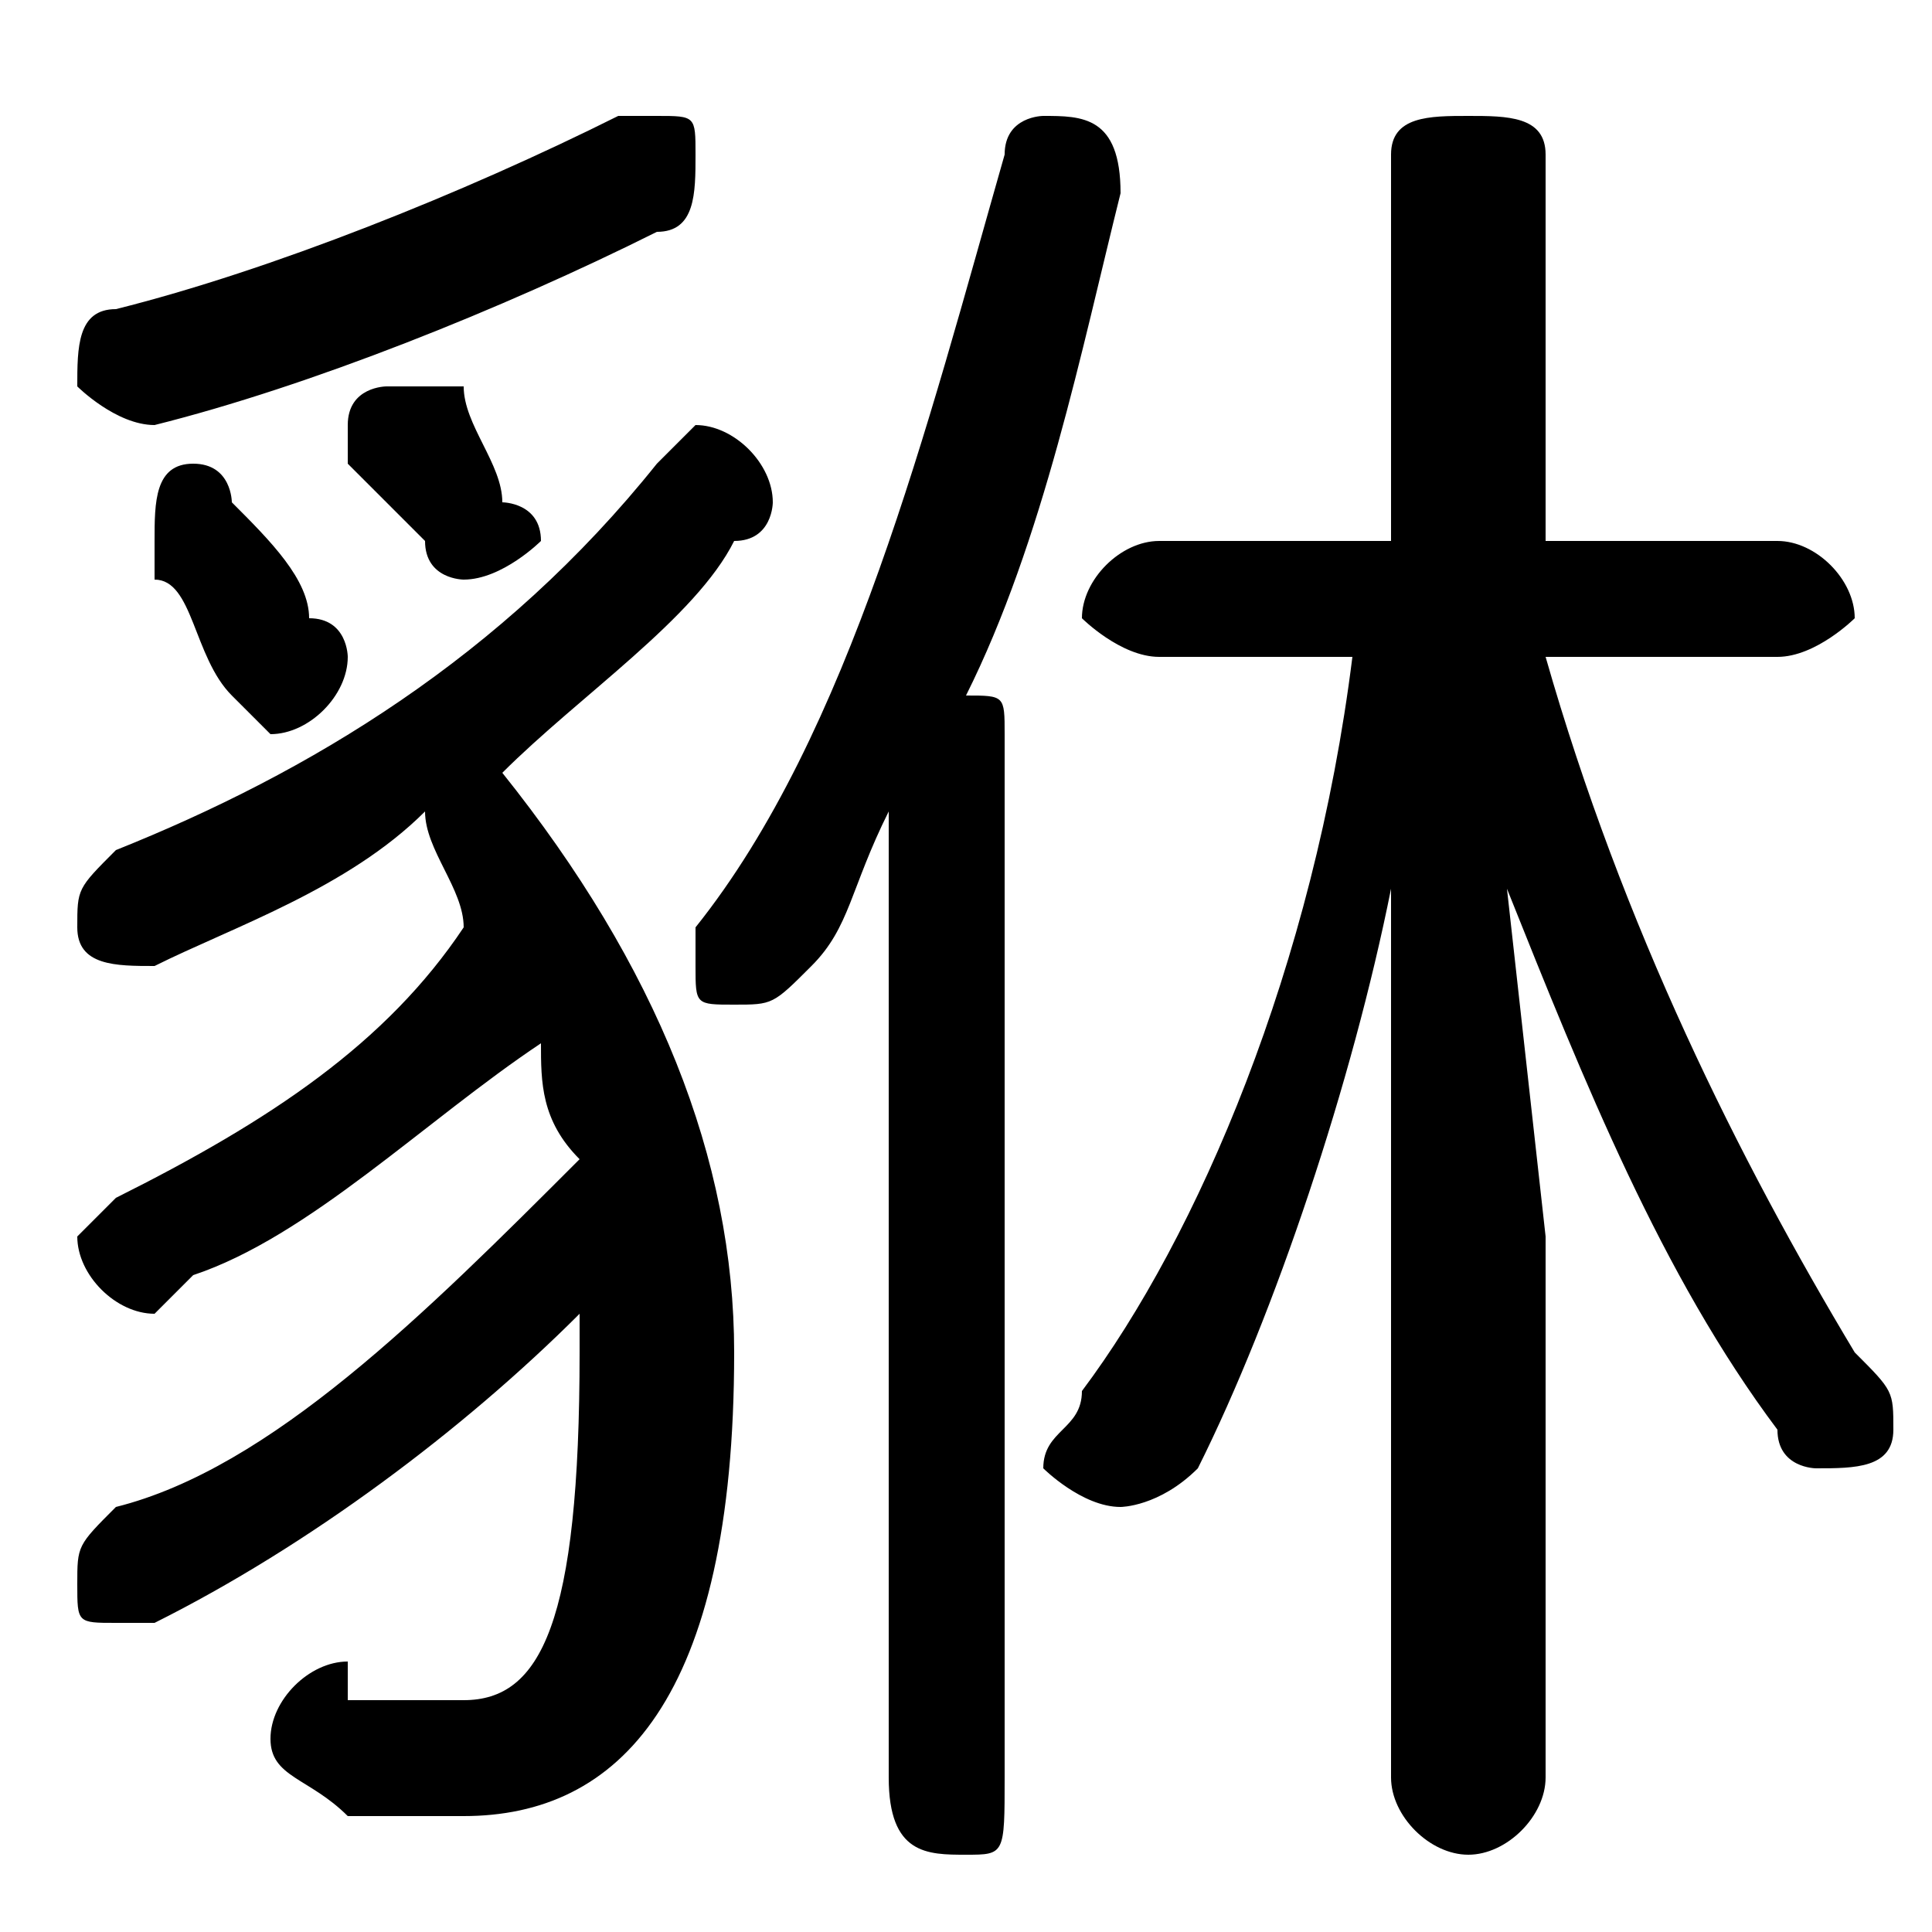 <svg xmlns="http://www.w3.org/2000/svg" viewBox="0 -44.0 50.0 50.0">
    <rect x="0" y="-44.0" width="50.0" height="50.0" fill="#808080" stroke="none"/>
    <g transform="scale(1, -1)">
        <!-- ボディの枠 -->
        <rect x="0" y="-6.0" width="50.0" height="50.0"
            stroke="white" fill="white"/>
        <!-- グリフ座標系の原点 -->
        <circle cx="0" cy="0" r="5" fill="white"/>
        <!-- グリフのアウトライン -->
        <g style="fill:black;stroke:#000000;stroke-width:0;stroke-linecap:round;stroke-linejoin:round;">
        <path d="M 35.0 27.0 C 34.0 19.0 31.0 12.0 28.0 8.0 C 28.0 7.0 27.0 7.0 27.0 6.0 C 27.0 6.0 28.0 5.0 29.0 5.0 C 29.0 5.0 30.0 5.0 31.0 6.0 C 33.0 10.0 35.0 16.0 36.0 21.0 L 36.0 12.0 L 36.0 -2.0 C 36.0 -3.0 37.0 -4.0 38.0 -4.0 C 39.0 -4.0 40.0 -3.0 40.0 -2.0 L 40.0 12.0 L 39.0 21.0 C 41.0 16.0 43.0 11.0 46.0 7.0 C 46.0 6.0 47.0 6.0 47.0 6.0 C 48.0 6.0 49.0 6.0 49.0 7.0 C 49.0 8.0 49.0 8.0 48.0 9.0 C 45.0 14.0 42.0 20.0 40.0 27.0 L 46.0 27.0 C 47.0 27.0 48.0 28.0 48.0 28.0 C 48.0 29.0 47.0 30.0 46.0 30.0 L 40.0 30.0 L 40.0 40.0 C 40.0 41.0 39.0 41.0 38.0 41.0 C 37.0 41.0 36.0 41.0 36.0 40.0 L 36.0 30.0 L 30.0 30.0 C 29.0 30.0 28.0 29.0 28.0 28.0 C 28.0 28.0 29.0 27.0 30.0 27.0 Z M 15.0 14.0 C 11.0 10.0 7.0 6.0 3.0 5.0 C 2.0 4.0 2.0 4.0 2.0 3.0 C 2.0 2.0 2.0 2.0 3.0 2.0 C 4.0 2.0 4.0 2.0 4.0 2.0 C 8.0 4.0 12.0 7.0 15.0 10.0 C 15.0 10.0 15.0 9.0 15.0 9.0 C 15.0 2.0 14.0 0.0 12.0 0.0 C 11.0 0.0 10.0 0.0 9.0 0.0 C 9.0 0.0 9.0 1.0 9.0 1.0 C 8.0 1.0 7.0 -0.0 7.0 -1.0 C 7.0 -2.0 8.0 -2.0 9.0 -3.0 C 10.0 -3.0 11.0 -3.0 12.0 -3.0 C 16.0 -3.0 19.0 -0.0 19.0 9.0 C 19.0 14.0 17.0 19.0 13.0 24.0 C 15.0 26.0 18.0 28.0 19.0 30.0 C 20.0 30.0 20.0 31.0 20.0 31.0 C 20.0 32.0 19.0 33.0 18.0 33.0 C 18.0 33.0 17.0 32.0 17.0 32.0 C 13.0 27.0 8.0 24.0 3.0 22.0 C 2.0 21.0 2.0 21.0 2.0 20.0 C 2.0 19.0 3.0 19.0 4.0 19.0 C 4.0 19.0 4.0 19.0 4.0 19.0 C 6.0 20.0 9.0 21.0 11.0 23.0 C 11.0 22.0 12.0 21.0 12.0 20.0 C 10.0 17.0 7.0 15.0 3.0 13.0 C 3.0 13.0 2.0 12.0 2.0 12.0 C 2.0 11.0 3.0 10.0 4.0 10.0 C 4.0 10.0 4.0 10.0 5.0 11.0 C 8.0 12.0 11.0 15.0 14.0 17.0 C 14.0 16.0 14.0 15.0 15.0 14.0 Z M 23.0 -2.0 C 23.0 -4.0 24.0 -4.0 25.0 -4.0 C 26.0 -4.0 26.0 -4.0 26.0 -2.0 L 26.0 25.0 C 26.0 26.0 26.0 26.0 25.0 26.0 C 27.0 30.0 28.0 35.0 29.0 39.0 C 29.0 41.0 28.0 41.0 27.0 41.0 C 27.0 41.0 26.0 41.0 26.0 40.0 C 24.0 33.0 22.0 25.0 18.0 20.0 C 18.0 20.0 18.0 20.0 18.0 19.0 C 18.0 18.0 18.0 18.0 19.0 18.0 C 20.0 18.0 20.0 18.0 21.0 19.0 C 22.0 20.0 22.0 21.0 23.0 23.0 Z M 16.0 41.0 C 12.0 39.0 7.0 37.0 3.0 36.0 C 2.0 36.0 2.0 35.0 2.0 34.0 C 2.0 34.0 3.0 33.0 4.0 33.0 C 8.0 34.0 13.0 36.0 17.0 38.0 C 18.0 38.0 18.0 39.0 18.0 40.0 C 18.0 41.0 18.0 41.0 17.0 41.0 C 16.0 41.0 16.0 41.0 16.0 41.0 Z M 6.0 31.0 C 6.0 31.0 6.0 32.0 5.0 32.0 C 4.0 32.0 4.0 31.0 4.0 30.0 C 4.0 30.0 4.0 30.0 4.0 29.0 C 5.0 29.0 5.0 27.0 6.0 26.0 C 6.0 26.0 7.0 25.0 7.0 25.0 C 8.0 25.0 9.0 26.0 9.0 27.0 C 9.0 27.0 9.0 28.0 8.0 28.0 C 8.0 29.0 7.0 30.0 6.0 31.0 Z M 12.0 34.0 C 11.0 34.0 11.0 34.0 10.0 34.0 C 10.0 34.0 9.0 34.0 9.0 33.0 C 9.0 33.0 9.0 32.0 9.0 32.0 C 10.0 31.0 10.0 31.0 11.0 30.0 C 11.0 29.0 12.0 29.0 12.0 29.0 C 13.0 29.0 14.0 30.0 14.0 30.0 C 14.0 31.0 13.0 31.0 13.0 31.0 C 13.0 32.0 12.0 33.0 12.0 34.0 Z"/>
    </g>
    </g>
</svg>
